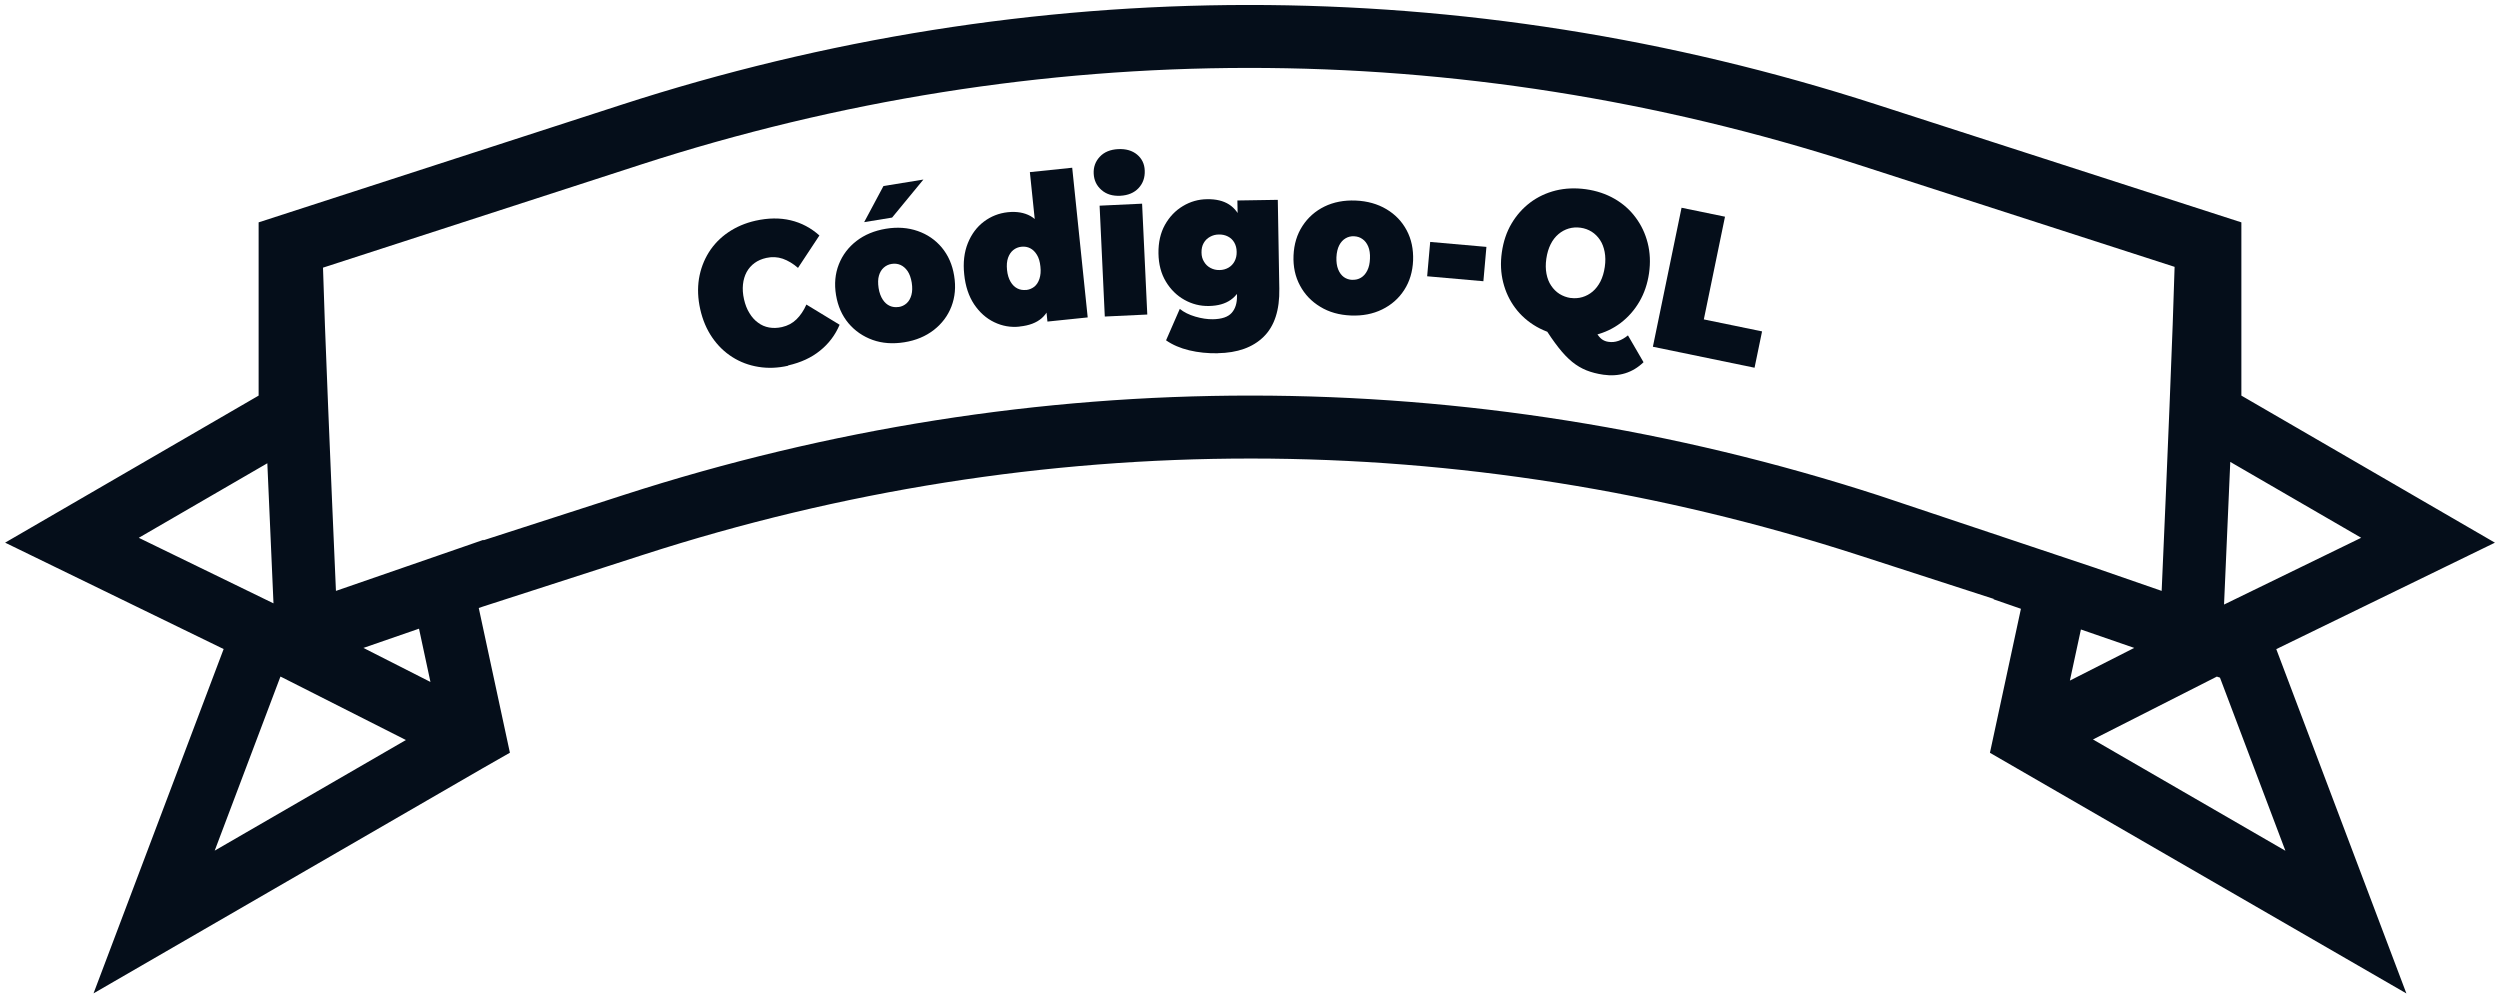 <svg width="313" height="125" viewBox="0 0 313 125" fill="none" xmlns="http://www.w3.org/2000/svg">
<path d="M98.67 45.791C97.38 46.081 96.14 46.13 94.95 45.931C93.76 45.74 92.67 45.33 91.68 44.7C90.69 44.07 89.85 43.25 89.16 42.24C88.47 41.23 87.97 40.06 87.67 38.721C87.37 37.38 87.32 36.111 87.51 34.901C87.71 33.691 88.12 32.6 88.74 31.601C89.36 30.61 90.17 29.77 91.17 29.09C92.17 28.41 93.31 27.92 94.6 27.63C96.18 27.28 97.64 27.261 98.99 27.581C100.34 27.901 101.54 28.541 102.59 29.48L99.91 33.541C99.29 33.001 98.65 32.62 98 32.391C97.35 32.17 96.66 32.13 95.94 32.291C95.37 32.42 94.88 32.63 94.47 32.931C94.06 33.23 93.73 33.61 93.48 34.06C93.24 34.51 93.08 35.031 93.02 35.611C92.96 36.191 93 36.81 93.15 37.471C93.3 38.13 93.52 38.71 93.83 39.2C94.13 39.7 94.49 40.1 94.91 40.401C95.32 40.711 95.78 40.91 96.29 41.001C96.79 41.09 97.33 41.08 97.9 40.95C98.62 40.79 99.23 40.461 99.72 39.98C100.21 39.501 100.63 38.88 100.96 38.13L105.12 40.66C104.57 41.95 103.76 43.031 102.67 43.901C101.59 44.781 100.26 45.391 98.68 45.751L98.67 45.791Z" fill="#050E1A"/>
<path d="M113.23 42.85C111.79 43.081 110.46 42.99 109.26 42.56C108.06 42.13 107.04 41.431 106.23 40.471C105.42 39.501 104.9 38.331 104.67 36.941C104.44 35.55 104.56 34.27 105.02 33.1C105.48 31.93 106.22 30.951 107.23 30.171C108.24 29.39 109.47 28.881 110.91 28.64C112.35 28.401 113.68 28.5 114.89 28.921C116.1 29.34 117.11 30.03 117.92 31C118.72 31.971 119.24 33.141 119.46 34.531C119.69 35.92 119.57 37.191 119.12 38.37C118.67 39.541 117.93 40.52 116.92 41.31C115.9 42.1 114.68 42.62 113.23 42.85ZM108.2 27.8L110.61 23.291L115.61 22.48L111.69 27.241L108.2 27.811V27.8ZM112.51 38.441C112.9 38.38 113.23 38.221 113.51 37.971C113.79 37.721 113.99 37.37 114.11 36.931C114.23 36.49 114.24 35.98 114.15 35.391C114.05 34.791 113.88 34.31 113.63 33.941C113.38 33.581 113.08 33.321 112.74 33.17C112.4 33.02 112.03 32.98 111.64 33.041C111.25 33.1 110.92 33.261 110.64 33.511C110.36 33.761 110.16 34.1 110.04 34.52C109.92 34.941 109.91 35.45 110 36.06C110.09 36.641 110.27 37.13 110.52 37.511C110.77 37.891 111.07 38.151 111.41 38.3C111.75 38.45 112.12 38.49 112.51 38.431V38.441Z" fill="#050E1A"/>
<path d="M127.65 40.891C126.54 41.011 125.48 40.821 124.48 40.34C123.48 39.861 122.64 39.111 121.96 38.1C121.29 37.09 120.87 35.84 120.72 34.361C120.56 32.88 120.72 31.57 121.17 30.451C121.62 29.331 122.29 28.421 123.18 27.75C124.07 27.081 125.06 26.691 126.17 26.57C127.3 26.451 128.24 26.62 129.02 27.05C129.79 27.491 130.4 28.221 130.86 29.23C131.31 30.25 131.62 31.57 131.79 33.2C131.96 34.85 131.94 36.221 131.73 37.321C131.52 38.41 131.09 39.251 130.43 39.831C129.77 40.41 128.85 40.761 127.66 40.88L127.65 40.891ZM128.46 36.31C128.85 36.27 129.19 36.13 129.49 35.901C129.78 35.67 130 35.331 130.14 34.901C130.28 34.471 130.33 33.961 130.26 33.37C130.2 32.761 130.05 32.27 129.82 31.901C129.59 31.52 129.31 31.25 128.98 31.081C128.65 30.91 128.29 30.851 127.89 30.89C127.5 30.93 127.16 31.07 126.87 31.3C126.58 31.53 126.36 31.86 126.21 32.27C126.06 32.691 126.02 33.2 126.08 33.8C126.14 34.391 126.29 34.88 126.52 35.27C126.75 35.66 127.03 35.941 127.37 36.111C127.7 36.281 128.07 36.34 128.46 36.3V36.31ZM131.14 40.27L130.95 38.401L130.4 33.35L129.64 28.32L128.94 21.55L134.24 21L136.18 39.74L131.14 40.261V40.27Z" fill="#050E1A"/>
<path d="M140.27 24.51C139.3 24.56 138.51 24.32 137.9 23.78C137.29 23.25 136.97 22.57 136.93 21.74C136.89 20.91 137.15 20.2 137.7 19.62C138.25 19.03 139.02 18.72 139.99 18.67C140.96 18.62 141.75 18.85 142.36 19.35C142.96 19.85 143.29 20.51 143.32 21.34C143.36 22.22 143.1 22.96 142.55 23.55C142 24.14 141.23 24.46 140.26 24.51H140.27ZM138.32 39.63L137.67 25.75L142.99 25.5L143.64 39.38L138.32 39.63Z" fill="#050E1A"/>
<path d="M151.34 38.31C150.25 38.33 149.24 38.07 148.29 37.54C147.34 37.01 146.56 36.24 145.97 35.26C145.37 34.27 145.06 33.09 145.04 31.72C145.02 30.35 145.29 29.16 145.85 28.15C146.42 27.14 147.16 26.36 148.1 25.8C149.03 25.24 150.04 24.95 151.13 24.94C152.24 24.92 153.16 25.14 153.88 25.6C154.6 26.06 155.14 26.79 155.51 27.77C155.87 28.75 156.07 30.01 156.09 31.53C156.12 33.05 155.97 34.31 155.64 35.31C155.31 36.31 154.79 37.05 154.09 37.54C153.38 38.04 152.47 38.29 151.36 38.31H151.34ZM152.48 44.23C151.21 44.25 150.01 44.13 148.89 43.86C147.77 43.59 146.81 43.18 145.99 42.61L147.71 38.67C148.22 39.09 148.87 39.41 149.65 39.64C150.43 39.87 151.17 39.98 151.86 39.97C152.96 39.95 153.74 39.69 154.2 39.18C154.66 38.67 154.89 37.95 154.87 37.02L154.85 35.85L155.01 31.53L154.96 27.21L154.92 25.1L159.98 25.02L160.17 36.14C160.22 38.83 159.56 40.84 158.2 42.17C156.84 43.5 154.93 44.18 152.46 44.22L152.48 44.23ZM152.68 33.81C153.1 33.81 153.48 33.7 153.81 33.51C154.14 33.32 154.39 33.05 154.57 32.71C154.75 32.37 154.84 31.98 154.83 31.54C154.83 31.08 154.72 30.69 154.53 30.36C154.34 30.03 154.07 29.78 153.74 29.61C153.41 29.44 153.03 29.35 152.61 29.36C152.2 29.36 151.83 29.46 151.49 29.65C151.16 29.83 150.89 30.09 150.7 30.43C150.51 30.76 150.42 31.16 150.43 31.62C150.43 32.06 150.54 32.45 150.75 32.78C150.95 33.12 151.22 33.37 151.56 33.55C151.9 33.73 152.28 33.82 152.68 33.81Z" fill="#050E1A"/>
<path d="M169.13 39.5C167.67 39.44 166.39 39.08 165.3 38.41C164.2 37.75 163.35 36.86 162.76 35.75C162.16 34.64 161.89 33.38 161.95 31.98C162.01 30.58 162.38 29.35 163.07 28.29C163.76 27.23 164.68 26.42 165.82 25.86C166.97 25.3 168.27 25.05 169.73 25.11C171.19 25.17 172.47 25.53 173.58 26.19C174.69 26.85 175.53 27.73 176.12 28.84C176.71 29.95 176.97 31.21 176.92 32.61C176.86 34.02 176.49 35.25 175.81 36.3C175.13 37.36 174.21 38.17 173.05 38.74C171.89 39.31 170.59 39.56 169.13 39.5ZM169.32 35.03C169.71 35.05 170.07 34.96 170.39 34.77C170.71 34.58 170.98 34.28 171.18 33.88C171.39 33.47 171.5 32.97 171.52 32.38C171.55 31.77 171.47 31.27 171.3 30.86C171.13 30.46 170.89 30.14 170.58 29.93C170.28 29.71 169.93 29.6 169.53 29.58C169.14 29.56 168.78 29.65 168.46 29.84C168.14 30.03 167.87 30.32 167.67 30.71C167.47 31.1 167.35 31.6 167.32 32.21C167.3 32.8 167.37 33.31 167.54 33.73C167.71 34.15 167.95 34.47 168.25 34.69C168.56 34.91 168.9 35.02 169.3 35.04L169.32 35.03Z" fill="#050E1A"/>
<path d="M178.68 34.59L179.06 30.29L186.1 30.91L185.72 35.21L178.68 34.59Z" fill="#050E1A"/>
<path d="M195.95 42.1C194.63 41.91 193.44 41.511 192.37 40.901C191.31 40.291 190.42 39.511 189.71 38.56C189 37.611 188.5 36.55 188.2 35.361C187.9 34.17 187.84 32.92 188.03 31.59C188.22 30.25 188.62 29.05 189.24 28C189.86 26.951 190.64 26.07 191.58 25.36C192.52 24.651 193.59 24.151 194.78 23.851C195.97 23.561 197.23 23.511 198.55 23.691C199.89 23.881 201.08 24.28 202.14 24.89C203.2 25.5 204.08 26.28 204.78 27.23C205.49 28.18 205.99 29.241 206.29 30.421C206.59 31.601 206.65 32.861 206.46 34.2C206.27 35.52 205.87 36.711 205.25 37.77C204.63 38.831 203.85 39.711 202.91 40.431C201.97 41.141 200.9 41.651 199.72 41.941C198.54 42.23 197.28 42.291 195.94 42.1H195.95ZM200.72 46.91C199.96 46.8 199.26 46.62 198.63 46.37C198 46.12 197.4 45.761 196.84 45.31C196.28 44.85 195.71 44.261 195.13 43.52C194.55 42.781 193.92 41.87 193.23 40.8L199.13 40.1C199.41 40.77 199.67 41.3 199.88 41.67C200.1 42.041 200.33 42.31 200.56 42.48C200.8 42.651 201.08 42.761 201.4 42.8C202.21 42.92 203.02 42.641 203.82 41.99L205.77 45.35C204.39 46.681 202.7 47.2 200.7 46.91H200.72ZM196.63 37.3C197.14 37.37 197.64 37.34 198.11 37.2C198.58 37.06 199.01 36.831 199.4 36.501C199.79 36.17 200.11 35.751 200.38 35.23C200.64 34.711 200.82 34.111 200.92 33.42C201.02 32.73 201.01 32.1 200.9 31.53C200.79 30.96 200.6 30.46 200.32 30.041C200.04 29.62 199.69 29.27 199.28 29.011C198.86 28.75 198.4 28.581 197.89 28.511C197.38 28.441 196.89 28.471 196.41 28.61C195.94 28.75 195.51 28.98 195.12 29.311C194.73 29.64 194.4 30.061 194.14 30.581C193.88 31.101 193.7 31.701 193.6 32.391C193.5 33.081 193.51 33.711 193.62 34.281C193.73 34.85 193.92 35.35 194.21 35.77C194.49 36.191 194.84 36.541 195.25 36.8C195.67 37.06 196.13 37.23 196.64 37.31L196.63 37.3Z" fill="#050E1A"/>
<path d="M206.94 43.42L210.53 26.01L215.97 27.13L213.32 39.99L220.61 41.49L219.67 46.04L206.93 43.41L206.94 43.42Z" fill="#050E1A"/>
<path d="M312.36 67.94L280.62 49.53V27.84L234.83 13.05C183.44 -3.55 129.11 -3.52 77.73 13.14L32.38 27.84V49.53L0.64 67.94L28 81.26L11.71 124.37L60.39 96.21L63.84 94.24L59.94 76.12L60.47 75.94L80.53 69.46C130.33 53.37 182.98 53.39 232.78 69.53L249.61 74.98L249.59 75.03L253.02 76.22L249.14 94.25L301.28 124.38L284.99 81.27L312.35 67.95L312.36 67.94ZM295.62 67.33L278.45 75.69C278.76 68.73 279.02 62.84 279.23 57.83L295.62 67.33ZM17.38 67.33L33.47 58C33.68 62.94 33.94 68.72 34.24 75.54L17.37 67.33H17.38ZM35.11 84.72H35.15L50.82 92.65L26.88 106.5L35.11 84.71V84.72ZM53.89 85.38L45.5 81.12L52.46 78.71L53.89 85.37V85.38ZM78.12 61.96L60.54 67.64L60.52 67.59L57.96 68.48L50.79 70.96L42.06 73.98C41.42 59.41 40.63 40.54 40.44 33.51L80.16 20.63C129.95 4.49 182.6 4.46 232.41 20.54L272.26 33.41C272.08 40.37 271.29 59.34 270.64 73.98L262.19 71.05L235.22 62.03C183.84 45.38 129.51 45.36 78.12 61.96ZM267.2 81.12L259.15 85.21L260.53 78.81L267.21 81.12H267.2ZM286.12 106.51L262.04 92.58L277.55 84.71L277.94 84.84L286.13 106.51H286.12Z" fill="#050E1A"/>
</svg>
